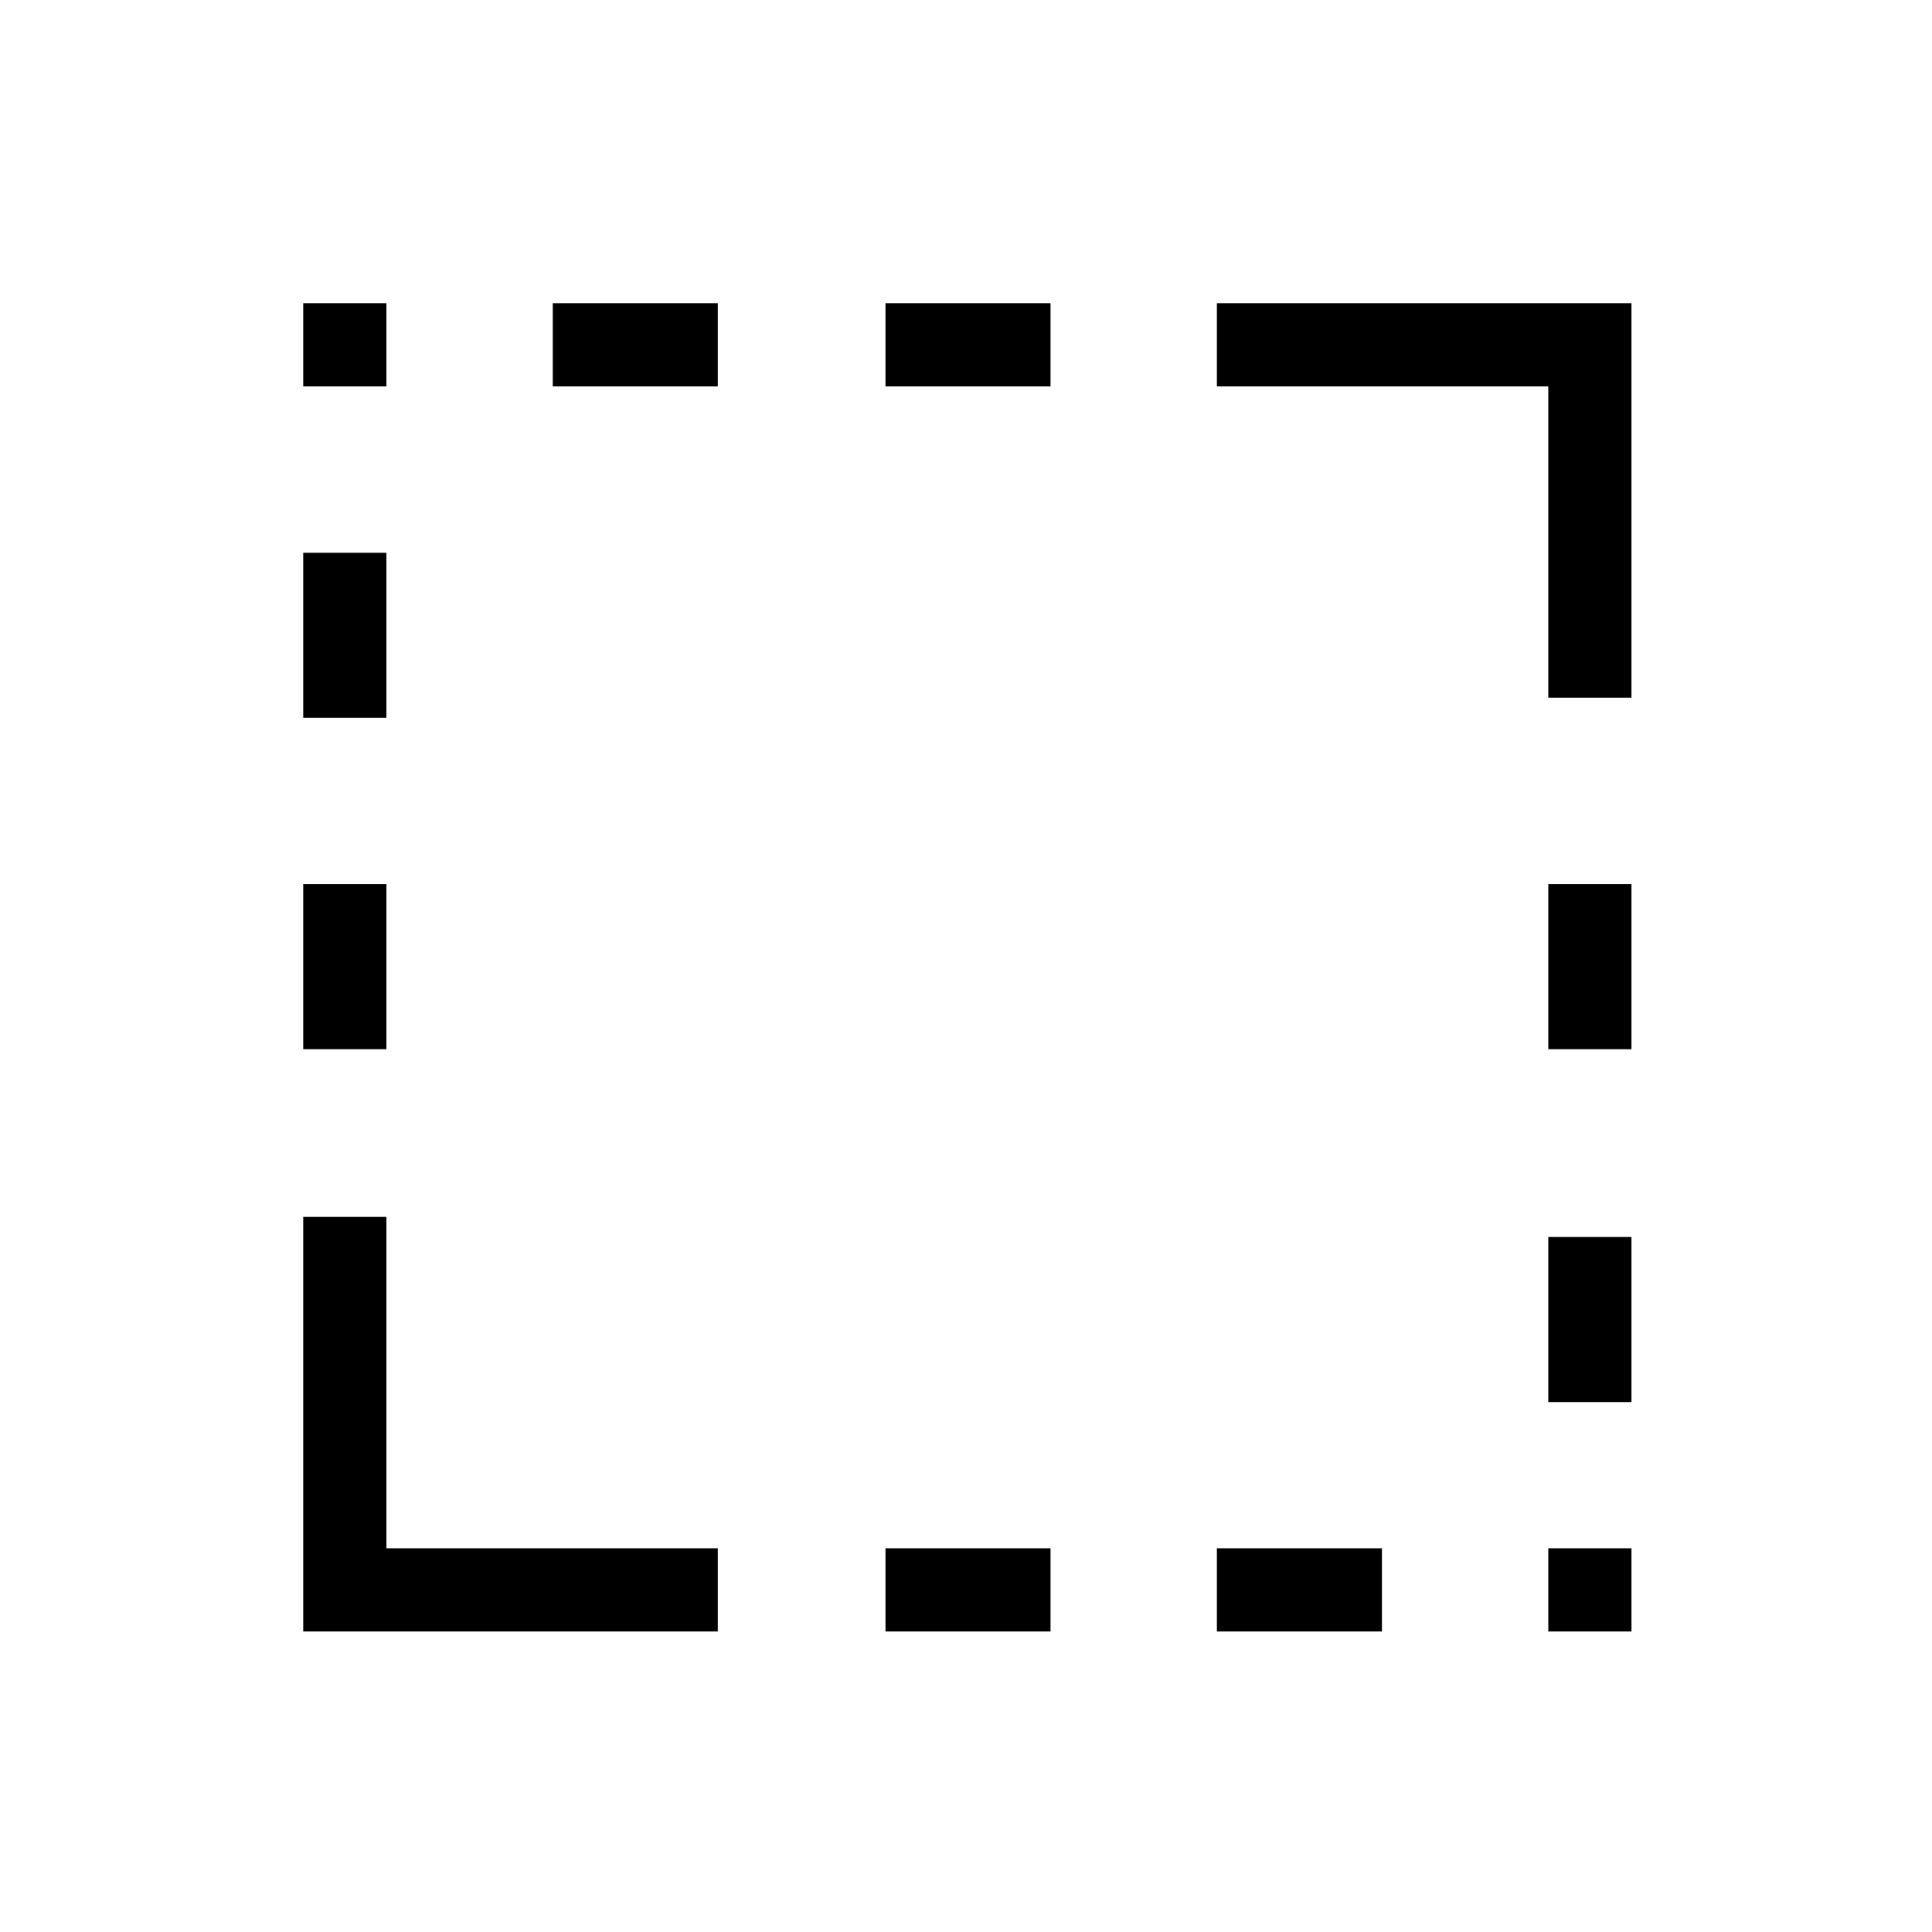 <svg xmlns="http://www.w3.org/2000/svg" height="40" viewBox="0 96 960 960" width="40"><path d="M150.667 617.333v-82H192v82h-41.333Zm0-164.666v-82H192v82h-41.333Zm0-164.667v-41.333H192V288h-41.333Zm124 0v-41.333h82V288h-82ZM440 906.666v-41.333h82v41.333h-82ZM440 288v-41.333h82V288h-82Zm164.667 618.666v-41.333h82v41.333h-82Zm164.666 0v-41.333h41.333v41.333h-41.333Zm0-113.999v-82h41.333v82h-41.333Zm0-175.334v-82h41.333v82h-41.333Zm0-174.666V288H604.667v-41.333h205.999v196h-41.333ZM150.667 906.666V700.667H192v164.666h164.667v41.333h-206Z"/></svg>